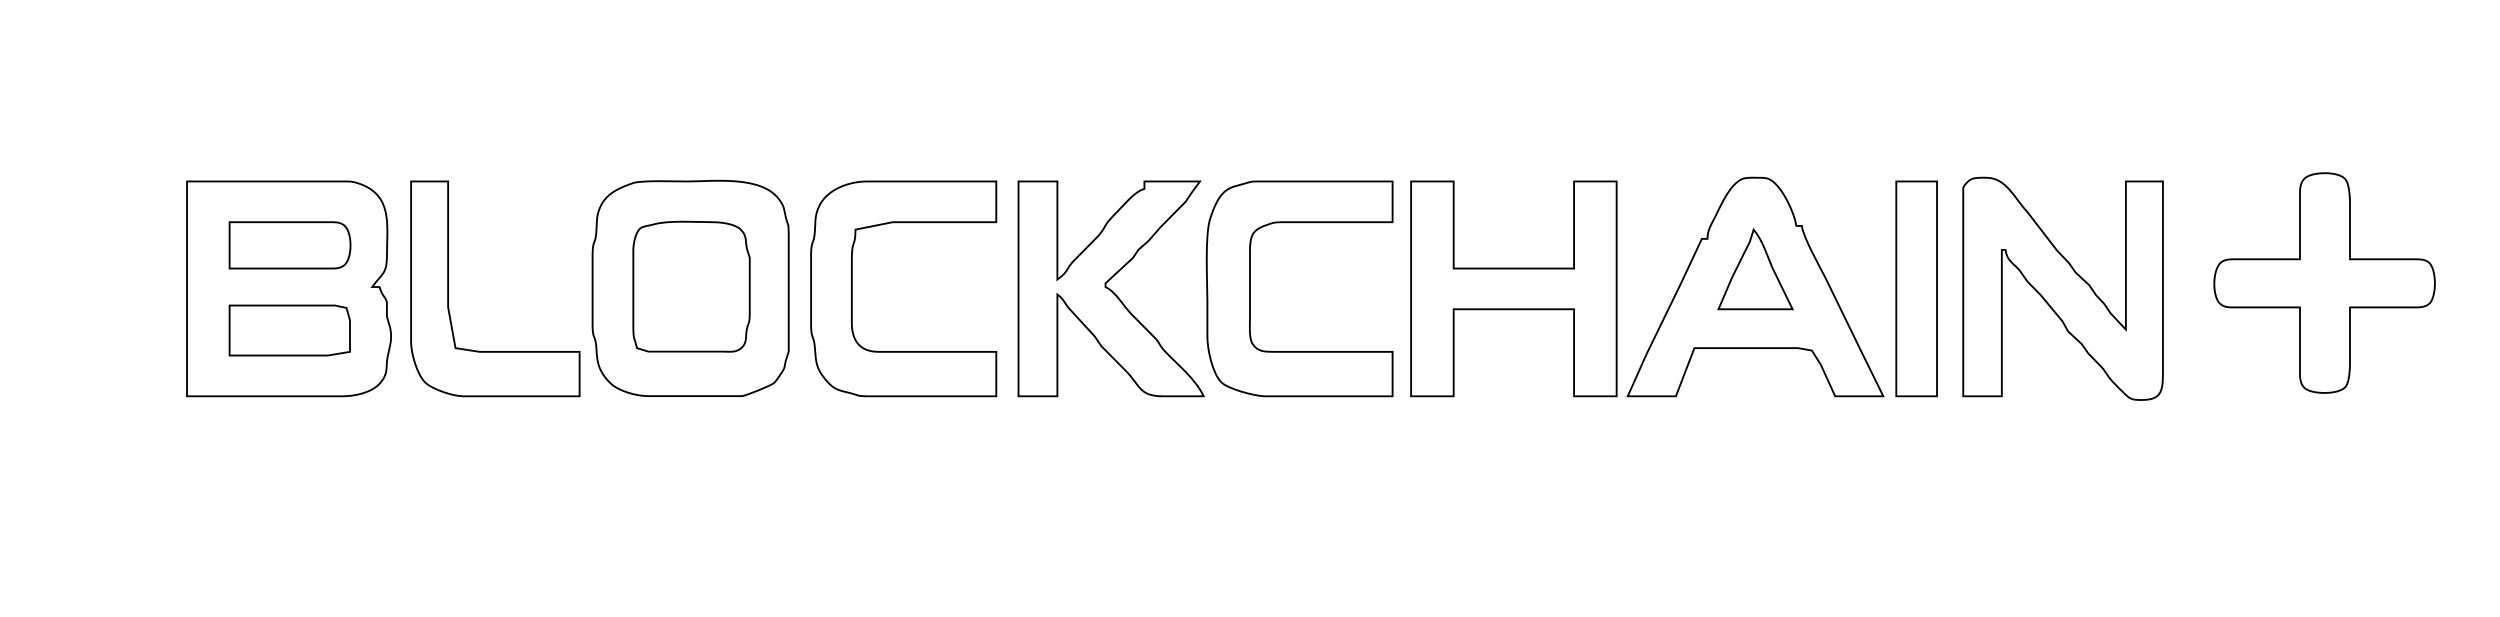 <?xml version="1.0" encoding="UTF-8" standalone="no"?>
<!DOCTYPE svg PUBLIC "-//W3C//DTD SVG 20010904//EN"
              "http://www.w3.org/TR/2001/REC-SVG-20010904/DTD/svg10.dtd">

<svg xmlns="http://www.w3.org/2000/svg"
     width="4.5in" height="1.11in"
     viewBox="0 0 1350 333">
  <path id="Selection"
        fill="none" stroke="black" stroke-width="1"
        d="M 1242.00,107.00
           C 1242.01,103.38 1241.64,99.22 1244.43,96.43
             1248.33,92.53 1263.69,92.31 1266.84,97.23
             1268.58,99.94 1268.96,105.78 1269.00,109.00
             1269.00,109.00 1269.00,140.00 1269.00,140.00
             1269.00,140.00 1304.00,140.00 1304.00,140.00
             1306.57,140.04 1309.49,139.98 1311.57,141.74
             1315.86,145.36 1315.81,159.48 1312.27,163.57
             1309.80,166.41 1305.41,165.99 1302.00,166.00
             1302.00,166.00 1269.00,166.00 1269.00,166.00
             1269.00,166.00 1269.00,197.00 1269.00,197.00
             1268.96,200.13 1268.61,206.01 1266.84,208.61
             1263.65,213.30 1248.28,213.20 1244.43,209.49
             1241.62,206.79 1242.01,202.57 1242.00,199.00
             1242.00,199.00 1242.00,166.00 1242.00,166.00
             1242.00,166.00 1208.00,166.00 1208.00,166.00
             1204.65,165.99 1201.02,166.37 1198.51,163.69
             1194.50,159.39 1194.67,144.31 1200.13,141.17
             1202.54,139.79 1206.27,140.00 1209.00,140.00
             1209.00,140.00 1242.00,140.00 1242.00,140.00
             1242.00,140.00 1242.00,107.00 1242.00,107.00 Z
           M 926.17,117.20
           C 929.32,110.90 933.88,100.00 940.52,96.81
             942.69,95.76 946.55,95.99 949.00,96.00
             951.10,96.01 953.55,95.88 955.48,96.81
             962.07,99.98 969.09,114.88 970.00,122.00
             970.00,122.00 973.00,122.00 973.00,122.00
             973.90,128.54 982.66,143.87 986.03,150.60
             986.03,150.60 1004.03,187.60 1004.03,187.60
             1004.03,187.60 1017.00,214.00 1017.00,214.00
             1017.00,214.00 991.00,214.00 991.00,214.00
             991.00,214.00 983.17,196.80 983.17,196.80
             983.17,196.80 978.43,189.31 978.43,189.31
             978.43,189.31 971.00,188.00 971.00,188.00
             971.00,188.00 915.00,188.00 915.00,188.00
             915.00,188.00 905.00,214.00 905.00,214.00
             905.00,214.00 879.00,214.00 879.00,214.00
             879.00,214.00 889.17,191.20 889.17,191.20
             889.17,191.20 907.97,152.60 907.97,152.60
             907.97,152.60 919.00,129.00 919.00,129.00
             919.00,129.00 922.00,129.00 922.00,129.00
             922.35,123.60 923.82,121.90 926.17,117.20 Z
           M 1060.16,124.00
           C 1060.16,124.00 1060.16,101.32 1060.16,101.32
             1061.11,99.50 1062.78,97.65 1064.52,96.81
             1066.63,95.78 1070.61,95.97 1073.00,96.00
             1083.53,96.16 1088.27,107.67 1094.67,114.33
             1094.67,114.33 1110.78,135.26 1110.78,135.26
             1110.78,135.26 1117.24,142.04 1117.24,142.04
             1117.24,142.04 1120.84,147.17 1120.84,147.17
             1120.84,147.17 1128.24,154.04 1128.24,154.04
             1128.24,154.04 1131.78,159.26 1131.78,159.26
             1131.78,159.26 1136.24,164.04 1136.24,164.04
             1136.24,164.04 1139.78,169.26 1139.78,169.26
             1139.78,169.26 1148.00,178.00 1148.00,178.00
             1148.00,178.00 1148.00,98.00 1148.00,98.00
             1148.00,98.00 1168.00,98.00 1168.00,98.00
             1168.00,98.00 1168.00,202.00 1168.00,202.00
             1167.98,211.98 1166.64,216.14 1156.00,216.00
             1153.65,215.96 1151.83,216.05 1149.76,214.75
             1148.29,213.83 1140.38,205.83 1139.20,204.26
             1139.20,204.26 1135.62,199.04 1135.62,199.04
             1135.62,199.04 1127.76,190.96 1127.76,190.96
             1127.76,190.96 1124.16,185.83 1124.16,185.83
             1124.16,185.83 1116.77,178.96 1116.77,178.96
             1116.77,178.96 1113.74,173.50 1113.74,173.50
             1113.74,173.50 1101.98,159.35 1101.98,159.35
             1101.98,159.35 1094.76,151.96 1094.76,151.96
             1094.76,151.96 1090.62,146.04 1090.62,146.04
             1086.93,141.77 1083.86,141.00 1083.00,135.00
             1083.00,135.00 1081.00,135.00 1081.00,135.00
             1081.00,135.00 1081.00,214.00 1081.00,214.00
             1081.00,214.00 1060.16,214.00 1060.16,214.00
             1060.16,214.00 1060.16,124.00 1060.16,124.00 Z
           M 185.00,98.00
           C 188.65,98.01 189.88,97.81 193.42,98.98
             212.08,105.12 209.03,121.06 209.00,137.00
             208.98,148.24 206.85,146.95 201.00,155.00
             201.00,155.00 205.00,155.00 205.00,155.00
             206.39,160.17 208.01,159.86 208.94,163.18
             208.94,163.18 208.94,170.96 208.94,170.96
             208.94,170.96 210.76,177.17 210.76,177.17
             211.99,184.15 210.36,187.02 209.26,193.09
             208.29,198.49 209.95,201.56 205.24,206.95
             200.73,212.12 191.51,213.99 185.00,214.00
             185.00,214.00 101.00,214.00 101.00,214.00
             101.00,214.00 101.00,98.00 101.00,98.00
             101.00,98.00 185.00,98.00 185.00,98.00 Z
           M 242.00,98.00
           C 242.00,98.00 242.00,166.00 242.00,166.00
             242.00,166.00 246.00,188.00 246.00,188.00
             246.00,188.00 259.00,190.00 259.00,190.00
             259.00,190.00 313.00,190.00 313.00,190.00
             313.00,190.00 313.00,214.00 313.00,214.00
             313.00,214.00 260.00,214.00 260.00,214.00
             260.00,214.00 250.00,214.00 250.00,214.00
             244.65,213.92 233.85,210.40 229.84,206.77
             225.35,202.71 222.03,190.87 222.00,185.00
             222.00,185.00 222.00,98.00 222.00,98.00
             222.00,98.00 242.00,98.00 242.00,98.00 Z
           M 371.00,98.00
           C 385.60,98.00 412.05,94.52 421.32,108.48
             423.64,111.97 423.42,113.20 424.25,116.93
             425.29,121.62 425.91,119.99 425.92,126.00
             425.92,126.00 425.92,173.00 425.92,173.00
             425.92,173.00 425.92,189.83 425.92,189.83
             425.92,189.83 424.25,195.07 424.25,195.07
             423.88,196.70 423.94,197.89 423.19,199.49
             422.72,200.51 418.96,206.06 418.15,206.73
             416.07,208.47 403.75,213.25 400.83,213.92
             400.83,213.92 395.00,213.92 395.00,213.92
             395.00,213.92 350.00,213.92 350.00,213.92
             343.91,213.91 334.15,211.32 329.67,206.99
             320.76,198.36 322.81,191.01 321.74,185.09
             320.97,180.86 320.10,182.48 320.00,176.00
             320.00,176.00 320.00,138.00 320.00,138.00
             320.05,129.83 321.27,131.99 321.87,126.96
             322.62,120.72 321.47,116.71 324.79,110.51
             328.46,103.67 335.65,101.08 342.42,98.68
             347.82,97.39 364.45,98.00 371.00,98.00 Z
           M 468.00,214.00
           C 462.68,213.92 464.20,213.60 459.84,212.46
             453.11,210.70 450.69,210.94 445.76,204.96
             439.70,197.63 440.83,193.99 439.87,186.04
             439.33,181.51 438.10,182.70 438.00,176.00
             438.00,176.00 438.00,137.00 438.00,137.00
             438.10,130.30 439.33,131.49 439.87,126.96
             440.62,120.72 439.47,116.71 442.79,110.51
             447.38,101.96 458.92,98.02 468.00,98.00
             468.00,98.00 538.00,98.00 538.00,98.00
             538.00,98.00 538.00,120.00 538.00,120.00
             538.00,120.00 482.00,120.00 482.00,120.00
             482.00,120.00 462.00,124.00 462.00,124.00
             461.89,133.91 460.02,129.00 460.00,140.00
             460.00,140.00 460.00,175.00 460.00,175.00
             460.16,184.14 464.55,189.84 474.00,190.00
             474.00,190.00 538.00,190.00 538.00,190.00
             538.00,190.00 538.00,214.00 538.00,214.00
             538.00,214.00 468.00,214.00 468.00,214.00 Z
           M 571.00,98.00
           C 571.00,98.00 571.00,151.00 571.00,151.00
             577.06,146.58 575.40,145.79 579.37,141.35
             579.37,141.35 593.25,127.28 593.25,127.28
             598.36,121.28 594.42,123.24 604.00,113.67
             607.90,109.77 612.70,103.48 618.00,102.00
             618.00,102.00 618.00,98.00 618.00,98.00
             618.00,98.00 648.00,98.00 648.00,98.00
             648.00,98.00 643.78,103.74 643.78,103.74
             643.78,103.74 640.24,108.96 640.24,108.96
             640.24,108.96 626.37,123.03 626.37,123.03
             626.37,123.03 620.33,129.99 620.33,129.99
             620.33,129.99 614.84,134.83 614.84,134.83
             614.84,134.83 611.80,139.26 611.80,139.26
             611.80,139.26 597.00,153.00 597.00,153.00
             597.00,153.00 597.00,155.00 597.00,155.00
             602.79,157.77 606.36,165.05 611.33,170.00
             611.33,170.00 624.24,183.04 624.24,183.04
             626.70,186.01 625.87,186.38 629.67,190.33
             636.69,197.63 645.64,204.75 650.00,214.00
             650.00,214.00 628.00,214.00 628.00,214.00
             615.02,213.98 615.77,208.15 608.00,200.33
             608.00,200.33 594.76,186.96 594.76,186.96
             594.76,186.96 591.22,181.74 591.22,181.74
             591.22,181.74 578.01,167.33 578.01,167.33
             574.33,163.43 575.39,162.43 571.00,159.00
             571.00,159.00 571.00,214.00 571.00,214.00
             571.00,214.00 550.00,214.00 550.00,214.00
             550.00,214.00 550.00,98.00 550.00,98.00
             550.00,98.00 571.00,98.00 571.00,98.00 Z
           M 683.00,214.00
           C 677.75,213.92 662.78,210.09 659.23,206.16
             654.66,201.10 652.01,188.65 652.00,182.00
             652.00,182.00 652.00,163.00 652.00,163.00
             652.00,151.97 650.54,127.12 653.58,117.87
             655.05,113.41 657.45,106.90 661.05,103.76
             664.63,100.64 667.57,100.56 671.72,99.27
             676.42,97.82 676.03,98.01 681.00,98.00
             681.00,98.00 752.00,98.00 752.00,98.00
             752.00,98.00 752.00,120.00 752.00,120.00
             752.00,120.00 692.00,120.00 692.00,120.00
             687.49,120.08 687.79,120.27 683.73,121.63
             675.72,124.29 675.02,128.14 675.00,136.00
             675.00,136.00 675.00,171.00 675.00,171.00
             675.00,174.80 674.39,182.36 676.28,185.48
             679.08,190.14 683.21,189.99 688.00,190.00
             688.00,190.00 752.00,190.00 752.00,190.00
             752.00,190.00 752.00,214.00 752.00,214.00
             752.00,214.00 683.00,214.00 683.00,214.00 Z
           M 785.00,98.00
           C 785.00,98.00 785.00,145.00 785.00,145.00
             785.00,145.00 850.00,145.00 850.00,145.00
             850.00,145.00 850.00,98.00 850.00,98.00
             850.00,98.00 873.00,98.00 873.00,98.00
             873.00,98.00 873.00,214.00 873.00,214.00
             873.00,214.00 850.00,214.00 850.00,214.00
             850.00,214.00 850.00,167.00 850.00,167.00
             850.00,167.00 785.00,167.00 785.00,167.00
             785.00,167.00 785.00,214.00 785.00,214.00
             785.00,214.00 762.00,214.00 762.00,214.00
             762.00,214.00 762.00,98.00 762.00,98.00
             762.00,98.00 785.00,98.00 785.00,98.00 Z
           M 1046.00,98.00
           C 1046.00,98.00 1046.00,214.00 1046.00,214.00
             1046.00,214.00 1024.00,214.00 1024.00,214.00
             1024.00,214.00 1024.00,98.00 1024.00,98.00
             1024.00,98.00 1046.00,98.00 1046.00,98.00 Z
           M 177.00,145.00
           C 180.22,144.99 183.30,145.38 185.95,143.22
             190.41,139.59 190.41,125.41 185.95,121.78
             183.30,119.62 180.22,120.01 177.00,120.00
             177.00,120.00 124.00,120.00 124.00,120.00
             124.00,120.00 124.00,145.00 124.00,145.00
             124.00,145.00 177.00,145.00 177.00,145.00 Z
           M 350.17,189.88
           C 350.17,189.88 391.00,189.88 391.00,189.88
             393.74,190.00 396.85,190.29 399.24,188.75
             403.80,185.81 402.46,182.47 403.26,178.09
             404.04,173.84 404.90,175.47 404.88,169.00
             404.88,169.00 404.88,139.17 404.88,139.17
             404.88,139.17 403.46,134.83 403.46,134.83
             402.42,130.56 403.61,127.30 399.85,123.83
             396.58,120.81 389.27,120.01 385.00,120.00
             376.04,119.98 360.78,118.87 352.72,121.27
             350.64,121.89 347.43,122.03 345.86,123.29
             343.12,125.49 342.05,131.69 342.00,135.00
             342.00,135.00 342.00,177.00 342.00,177.00
             342.04,183.43 342.67,182.39 344.00,188.00
             344.00,188.00 350.17,189.88 350.17,189.88 Z
           M 944.92,130.56
           C 944.92,130.56 935.37,149.80 935.37,149.80
             935.37,149.80 928.00,167.00 928.00,167.00
             928.00,167.00 968.00,167.00 968.00,167.00
             968.00,167.00 957.08,144.57 957.08,144.57
             954.14,137.61 951.89,129.94 947.00,124.00
             947.00,124.00 944.92,130.56 944.92,130.56 Z
           M 189.00,173.00
           C 189.00,173.00 187.13,166.29 187.13,166.29
             187.13,166.29 181.00,165.00 181.00,165.00
             181.00,165.00 124.00,165.00 124.00,165.00
             124.00,165.00 124.00,192.00 124.00,192.00
             124.00,192.00 177.00,192.00 177.00,192.00
             177.00,192.00 189.00,190.00 189.00,190.00
             189.00,190.00 189.00,173.00 189.00,173.00 Z" />
</svg>
